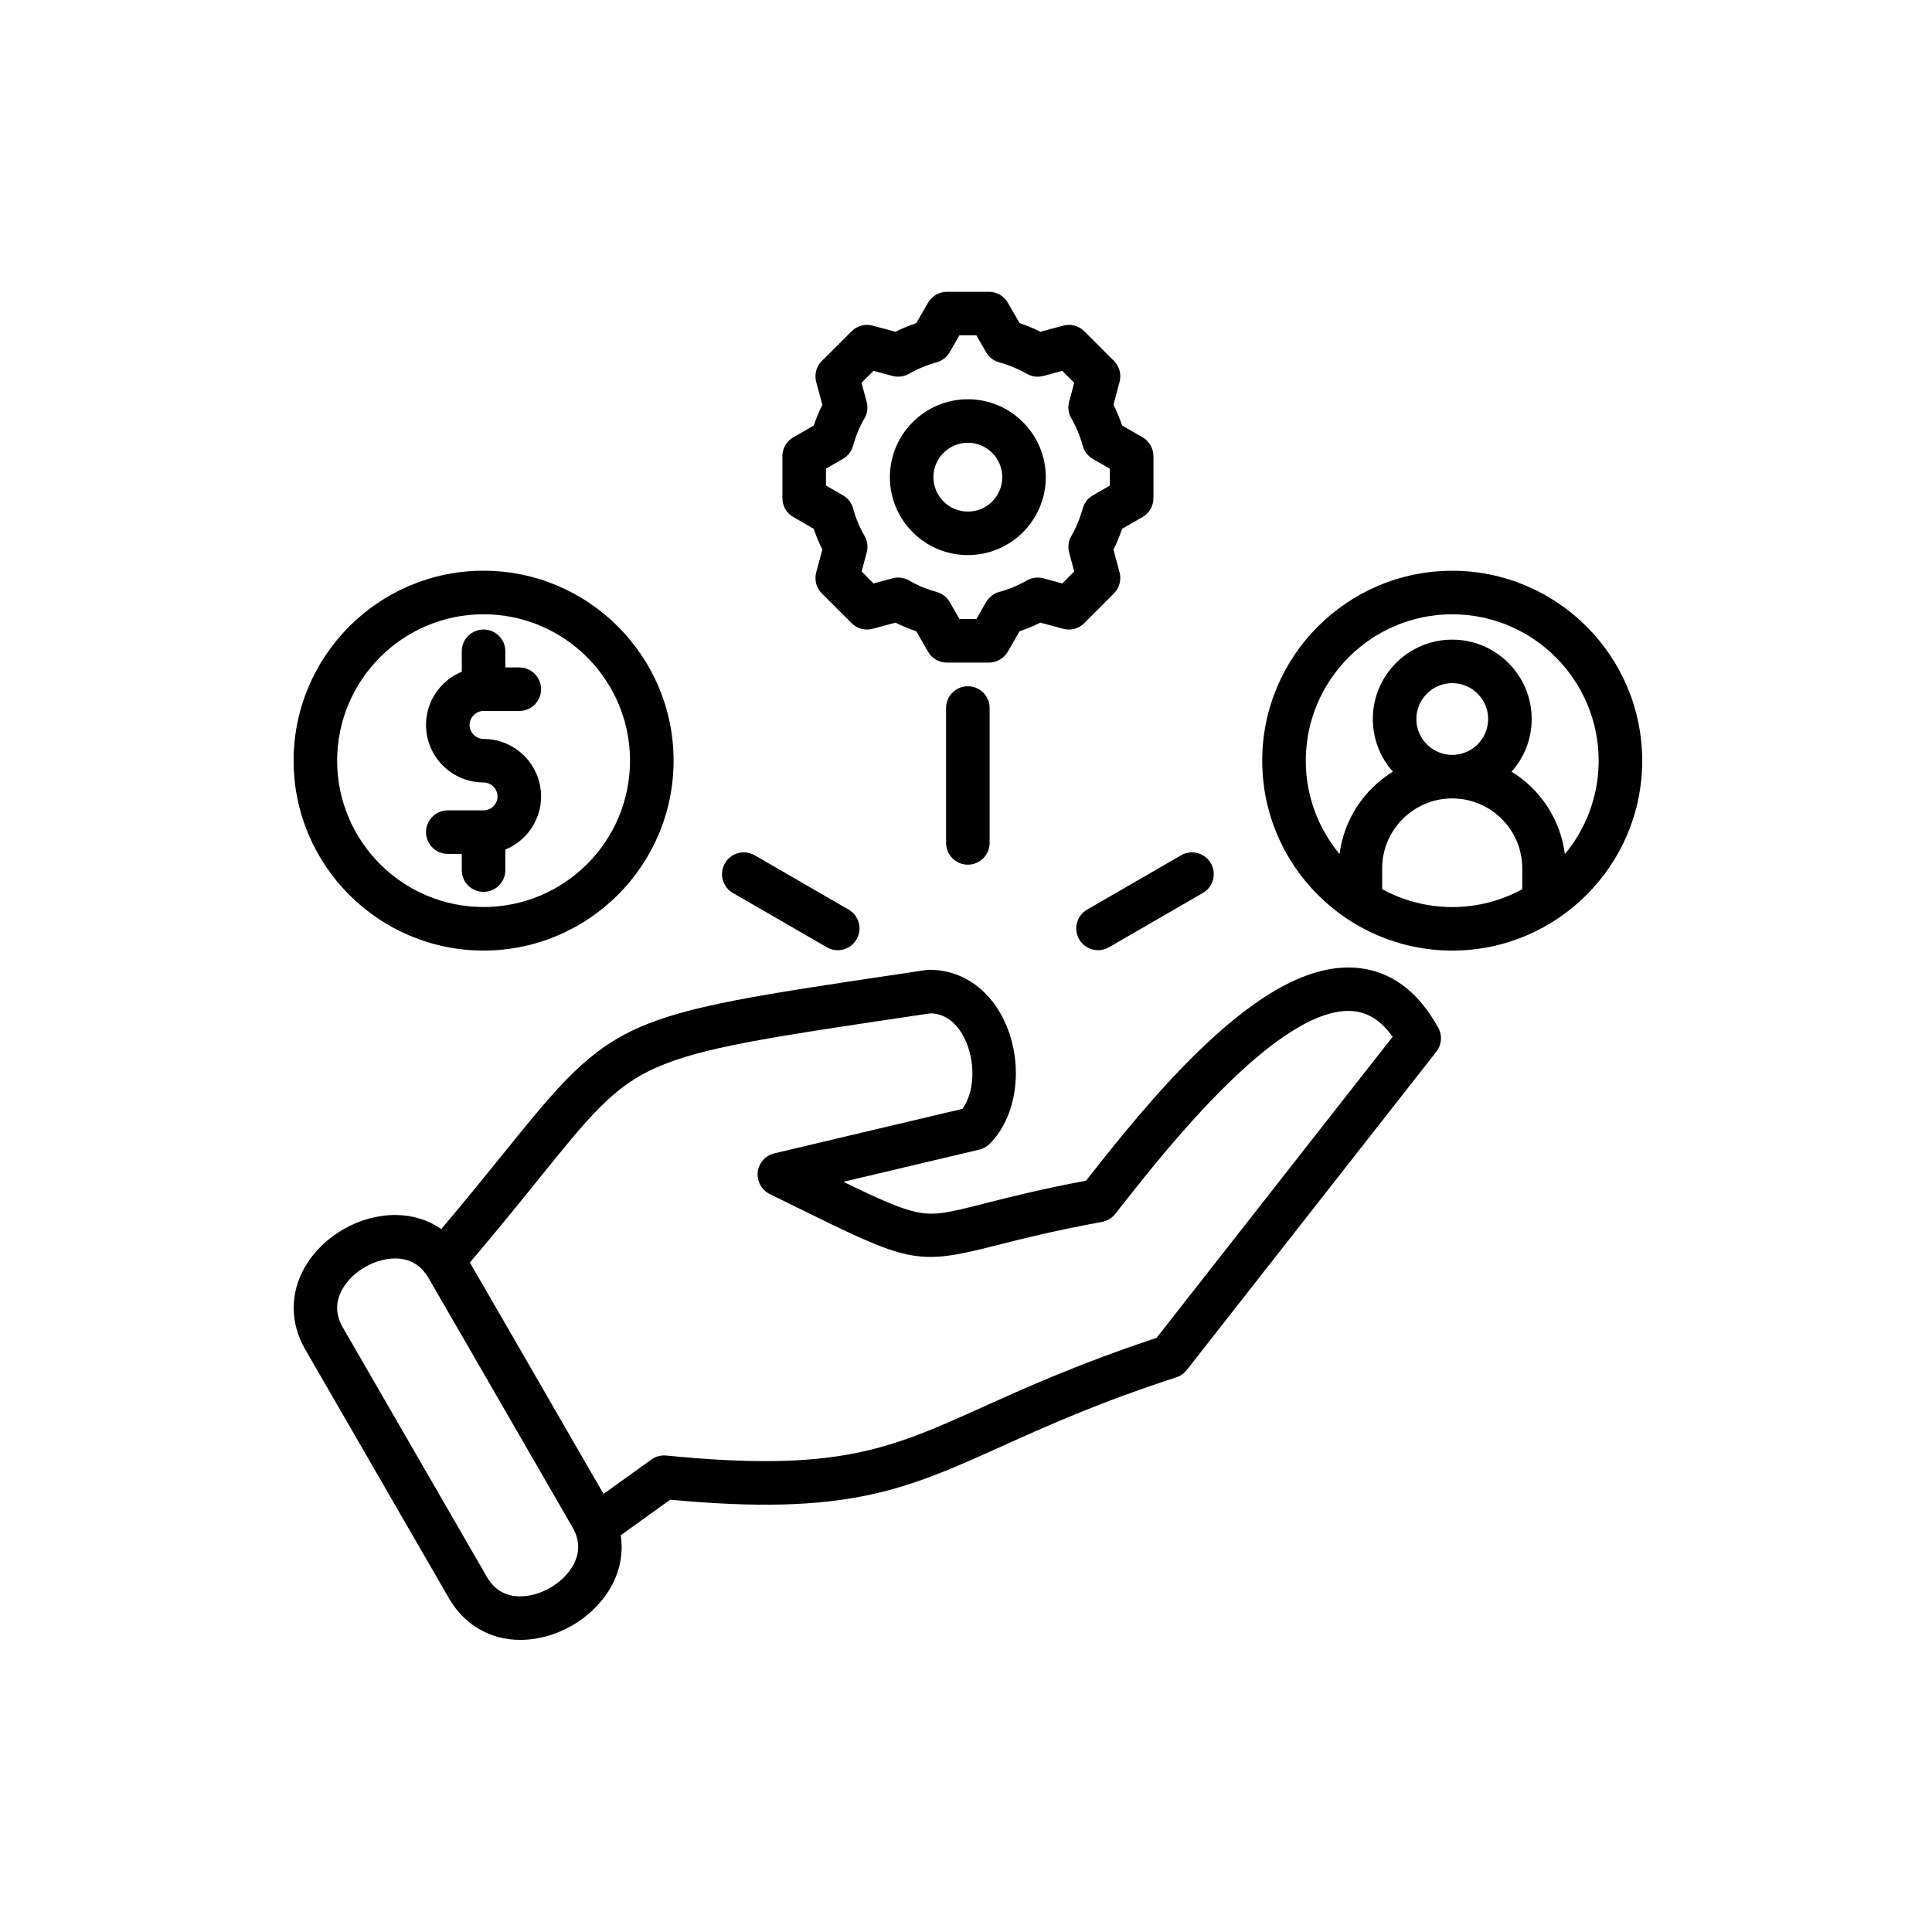 <svg xmlns="http://www.w3.org/2000/svg" xmlns:xlink="http://www.w3.org/1999/xlink" width="500" zoomAndPan="magnify" viewBox="0 0 375 375" height="500" preserveAspectRatio="xMidYMid meet" version="1.0"><defs><clipPath id="74aa23e8c8"><path d="M 56.25 56.578 L 318.75 56.578 L 318.75 318.328 L 56.25 318.328 Z M 56.25 56.578 " clip-rule="nonzero"/></clipPath></defs><g clip-path="url(#74aa23e8c8)"><path fill="#000000" d="M 153.973 100.344 L 157.945 102.637 C 158.41 104.027 158.969 105.371 159.621 106.668 L 158.426 111.094 C 158.031 112.555 158.449 114.113 159.52 115.184 L 165.293 120.953 C 166.363 122.027 167.922 122.438 169.383 122.047 L 173.809 120.855 C 175.109 121.504 176.453 122.062 177.844 122.527 L 180.137 126.5 C 180.895 127.809 182.285 128.609 183.797 128.609 L 191.949 128.609 C 193.457 128.609 194.852 127.801 195.613 126.5 L 197.902 122.527 C 199.289 122.062 200.637 121.504 201.934 120.855 L 206.363 122.047 C 207.824 122.441 209.387 122.027 210.457 120.949 L 216.215 115.18 C 217.281 114.113 217.691 112.562 217.309 111.105 L 216.125 106.68 C 216.773 105.383 217.332 104.031 217.797 102.645 L 221.773 100.348 C 223.082 99.594 223.883 98.203 223.883 96.691 L 223.883 88.543 C 223.883 87.031 223.074 85.641 221.773 84.879 L 217.797 82.59 C 217.332 81.203 216.773 79.852 216.125 78.555 L 217.309 74.129 C 217.699 72.672 217.281 71.117 216.215 70.051 L 210.457 64.297 C 209.391 63.23 207.836 62.812 206.379 63.203 L 201.938 64.391 C 200.629 63.734 199.277 63.176 197.906 62.719 L 195.613 58.746 C 194.855 57.438 193.465 56.637 191.949 56.637 L 183.797 56.637 C 182.285 56.637 180.895 57.441 180.137 58.746 L 177.844 62.719 C 176.469 63.184 175.125 63.742 173.809 64.391 L 169.371 63.203 C 167.914 62.812 166.363 63.23 165.297 64.297 L 159.523 70.051 C 158.453 71.121 158.035 72.68 158.426 74.141 L 159.621 78.578 C 158.969 79.867 158.41 81.215 157.945 82.602 L 153.973 84.891 C 152.664 85.645 151.863 87.039 151.863 88.551 L 151.863 96.703 C 151.863 98.211 152.668 99.605 153.973 100.359 Z M 160.312 90.973 L 163.613 89.07 C 164.578 88.512 165.281 87.598 165.578 86.527 C 166.094 84.633 166.84 82.844 167.789 81.207 C 168.352 80.238 168.508 79.078 168.215 77.992 L 167.223 74.297 L 169.539 71.988 L 173.234 72.973 C 174.305 73.258 175.453 73.109 176.41 72.566 C 178.129 71.59 179.938 70.844 181.785 70.336 C 182.855 70.039 183.773 69.34 184.328 68.375 L 186.234 65.07 L 189.504 65.07 L 191.41 68.375 C 191.965 69.34 192.883 70.039 193.953 70.336 C 195.801 70.844 197.605 71.59 199.328 72.566 C 200.293 73.117 201.434 73.266 202.504 72.973 L 206.191 71.988 L 208.504 74.297 L 207.516 77.984 C 207.227 79.066 207.379 80.219 207.941 81.184 C 208.895 82.844 209.645 84.645 210.156 86.531 C 210.453 87.609 211.152 88.52 212.121 89.074 L 215.422 90.98 L 215.422 94.25 L 212.121 96.156 C 211.152 96.707 210.453 97.625 210.156 98.695 C 209.641 100.586 208.895 102.387 207.941 104.043 C 207.379 105.012 207.23 106.164 207.516 107.238 L 208.504 110.93 L 206.191 113.246 L 202.516 112.254 C 201.434 111.961 200.277 112.113 199.305 112.672 C 197.645 113.629 195.844 114.375 193.961 114.887 C 192.883 115.184 191.969 115.887 191.414 116.852 L 189.512 120.152 L 186.238 120.152 L 184.332 116.852 C 183.781 115.887 182.859 115.184 181.789 114.887 C 179.902 114.371 178.102 113.629 176.445 112.668 C 175.473 112.109 174.316 111.953 173.234 112.25 L 169.551 113.242 L 167.234 110.926 L 168.227 107.242 C 168.516 106.164 168.371 105.008 167.809 104.035 C 166.855 102.375 166.105 100.574 165.59 98.691 C 165.293 97.617 164.59 96.703 163.625 96.148 L 160.32 94.246 L 160.32 90.973 Z M 187.859 107.746 C 196.203 107.746 202.988 100.961 202.988 92.621 C 202.988 84.277 196.203 77.496 187.859 77.496 C 179.516 77.496 172.727 84.277 172.727 92.621 C 172.727 100.961 179.516 107.746 187.859 107.746 Z M 187.859 85.941 C 191.543 85.941 194.539 88.938 194.539 92.621 C 194.539 96.301 191.543 99.297 187.859 99.297 C 184.176 99.297 181.176 96.301 181.176 92.621 C 181.176 88.938 184.176 85.941 187.859 85.941 Z M 93.855 184.504 C 114.195 184.504 130.742 167.969 130.742 147.648 C 130.742 127.328 114.195 110.777 93.855 110.777 C 73.52 110.777 56.988 127.316 56.988 147.648 C 56.988 167.98 73.527 184.504 93.855 184.504 Z M 93.855 119.23 C 109.535 119.23 122.285 131.98 122.285 147.648 C 122.285 163.316 109.531 176.051 93.855 176.051 C 78.184 176.051 65.441 163.312 65.441 147.648 C 65.441 131.984 78.188 119.23 93.855 119.23 Z M 96.57 154.59 C 96.57 153.121 95.324 151.875 93.855 151.875 C 87.699 151.875 82.691 146.867 82.691 140.711 C 82.691 136.055 85.566 132.055 89.629 130.383 L 89.629 126.414 C 89.629 124.082 91.52 122.188 93.855 122.188 C 96.195 122.188 98.086 124.078 98.086 126.414 L 98.086 129.547 L 100.797 129.547 C 103.129 129.547 105.023 131.438 105.023 133.773 C 105.023 136.113 103.137 138 100.797 138 L 93.855 138 C 92.383 138 91.145 139.246 91.145 140.719 C 91.145 142.188 92.391 143.43 93.855 143.43 C 100.016 143.43 105.023 148.434 105.023 154.59 C 105.023 159.246 102.148 163.238 98.086 164.906 L 98.086 168.887 C 98.086 171.219 96.195 173.113 93.855 173.113 C 91.52 173.113 89.629 171.227 89.629 168.887 L 89.629 165.738 L 86.918 165.738 C 84.586 165.738 82.691 163.852 82.691 161.512 C 82.691 159.176 84.578 157.289 86.918 157.289 L 93.855 157.289 C 95.355 157.289 96.57 156.078 96.57 154.586 Z M 281.883 110.785 C 261.543 110.785 244.996 127.324 244.996 147.656 C 244.996 167.988 261.543 184.508 281.883 184.508 C 302.223 184.508 318.75 167.977 318.75 147.656 C 318.75 127.332 302.211 110.785 281.883 110.785 Z M 268.277 172.586 L 268.277 168.57 C 268.277 161.07 274.383 154.973 281.883 154.973 C 289.383 154.973 295.473 161.074 295.473 168.57 L 295.473 172.594 C 291.434 174.801 286.801 176.059 281.883 176.059 C 276.965 176.059 272.32 174.797 268.277 172.586 Z M 274.914 139.562 C 274.914 135.723 278.039 132.598 281.883 132.598 C 285.723 132.598 288.848 135.723 288.848 139.562 C 288.848 143.402 285.723 146.523 281.883 146.523 C 278.039 146.523 274.914 143.402 274.914 139.562 Z M 303.742 165.781 C 302.879 159.023 298.961 153.211 293.402 149.785 C 295.82 147.062 297.297 143.48 297.297 139.562 C 297.297 131.062 290.383 124.152 281.883 124.152 C 273.379 124.152 266.465 131.062 266.465 139.562 C 266.465 143.48 267.938 147.059 270.355 149.781 C 264.797 153.199 260.867 159.012 260.008 165.777 C 255.918 160.855 253.453 154.535 253.453 147.656 C 253.453 131.98 266.207 119.234 281.883 119.234 C 297.555 119.234 310.297 131.984 310.297 147.656 C 310.297 154.539 307.832 160.859 303.742 165.781 Z M 211.012 176.555 L 229.246 166.012 C 231.266 164.844 233.852 165.531 235.02 167.555 C 236.184 169.574 235.5 172.16 233.477 173.324 L 215.242 183.867 C 214.578 184.25 213.852 184.434 213.133 184.434 C 211.672 184.434 210.25 183.68 209.469 182.324 C 208.305 180.305 208.988 177.719 211.012 176.555 Z M 192.086 137.426 L 192.086 163.609 C 192.086 165.938 190.195 167.832 187.859 167.832 C 185.52 167.832 183.633 165.945 183.633 163.609 L 183.633 137.426 C 183.633 135.094 185.52 133.199 187.859 133.199 C 190.195 133.199 192.086 135.09 192.086 137.426 Z M 140.715 167.555 C 141.883 165.531 144.469 164.844 146.488 166.012 L 164.723 176.555 C 166.742 177.719 167.434 180.305 166.262 182.324 C 165.484 183.68 164.062 184.434 162.602 184.434 C 161.883 184.434 161.156 184.25 160.488 183.867 L 142.258 173.324 C 140.234 172.16 139.543 169.574 140.715 167.555 Z M 263.273 187.848 C 254.859 187.164 245.172 192.133 233.66 203.047 C 224.766 211.488 216.617 221.801 211.746 227.969 C 211.418 228.387 211.102 228.781 210.801 229.168 C 201.848 230.855 195.68 232.426 191.105 233.594 C 184.363 235.309 181.578 236.02 178.008 235.285 C 174.816 234.637 170.723 232.801 163.703 229.387 L 190.082 223.141 C 190.848 222.961 191.543 222.574 192.098 222.02 C 197.328 216.789 198.703 207.156 195.367 199.113 C 192.547 192.301 186.945 188.234 180.387 188.234 C 180.176 188.234 179.969 188.25 179.762 188.281 L 175.266 188.953 C 120.211 197.148 119.164 197.309 97.965 223.586 C 94.621 227.727 90.59 232.723 85.656 238.551 C 83.09 236.785 80.023 235.828 76.699 235.828 L 76.695 235.828 C 69.711 235.828 62.68 239.891 59.184 245.934 C 56.266 250.977 56.281 256.789 59.223 261.887 L 87.18 310.289 C 90.121 315.379 95.145 318.301 100.973 318.301 L 100.977 318.301 C 107.957 318.301 114.992 314.242 118.488 308.199 C 120.352 304.98 121.008 301.445 120.488 297.988 L 130.086 291.09 C 164.336 294.309 175.711 289.18 194.355 280.766 C 203.199 276.773 213.227 272.254 228.328 267.336 C 229.125 267.078 229.824 266.586 230.344 265.926 L 278.793 204.133 C 279.84 202.801 279.988 200.969 279.168 199.488 C 275.199 192.305 269.855 188.398 263.277 187.859 Z M 111.16 303.965 C 109.191 307.371 104.902 309.848 100.965 309.848 C 98.121 309.848 95.941 308.57 94.496 306.059 L 66.535 257.648 C 65.086 255.137 65.074 252.613 66.5 250.148 C 68.469 246.738 72.758 244.266 76.695 244.266 C 79.539 244.266 81.719 245.543 83.172 248.059 L 90.395 260.539 L 111.129 296.461 C 112.582 298.973 112.594 301.5 111.168 303.965 Z M 224.473 259.691 C 209.598 264.609 199.238 269.281 190.871 273.055 C 172.629 281.289 162.574 285.82 129.328 282.52 C 128.305 282.418 127.277 282.691 126.445 283.289 L 117.141 289.969 L 97.715 256.309 L 91.203 245.059 C 96.613 238.699 100.973 233.297 104.543 228.871 C 114.488 216.547 119.023 210.918 127.422 207.199 C 136.223 203.297 149.691 201.289 176.52 197.293 L 180.672 196.676 C 184.688 196.828 186.707 200.262 187.57 202.332 C 189.406 206.766 189.039 212.164 186.812 215.223 L 150.305 223.863 C 148.566 224.277 147.273 225.734 147.078 227.504 C 146.879 229.277 147.82 230.98 149.418 231.77 C 151.086 232.586 152.641 233.352 154.105 234.074 C 176.402 245.047 177.73 245.707 193.199 241.766 C 197.918 240.562 204.383 238.918 213.898 237.168 C 214.902 236.984 215.805 236.445 216.438 235.652 C 217.023 234.918 217.676 234.09 218.383 233.191 C 226.609 222.773 248.477 195.109 262.586 196.258 C 265.547 196.5 268.094 198.137 270.312 201.234 L 224.48 259.688 Z M 224.473 259.691 " fill-opacity="1" fill-rule="nonzero"/></g></svg>